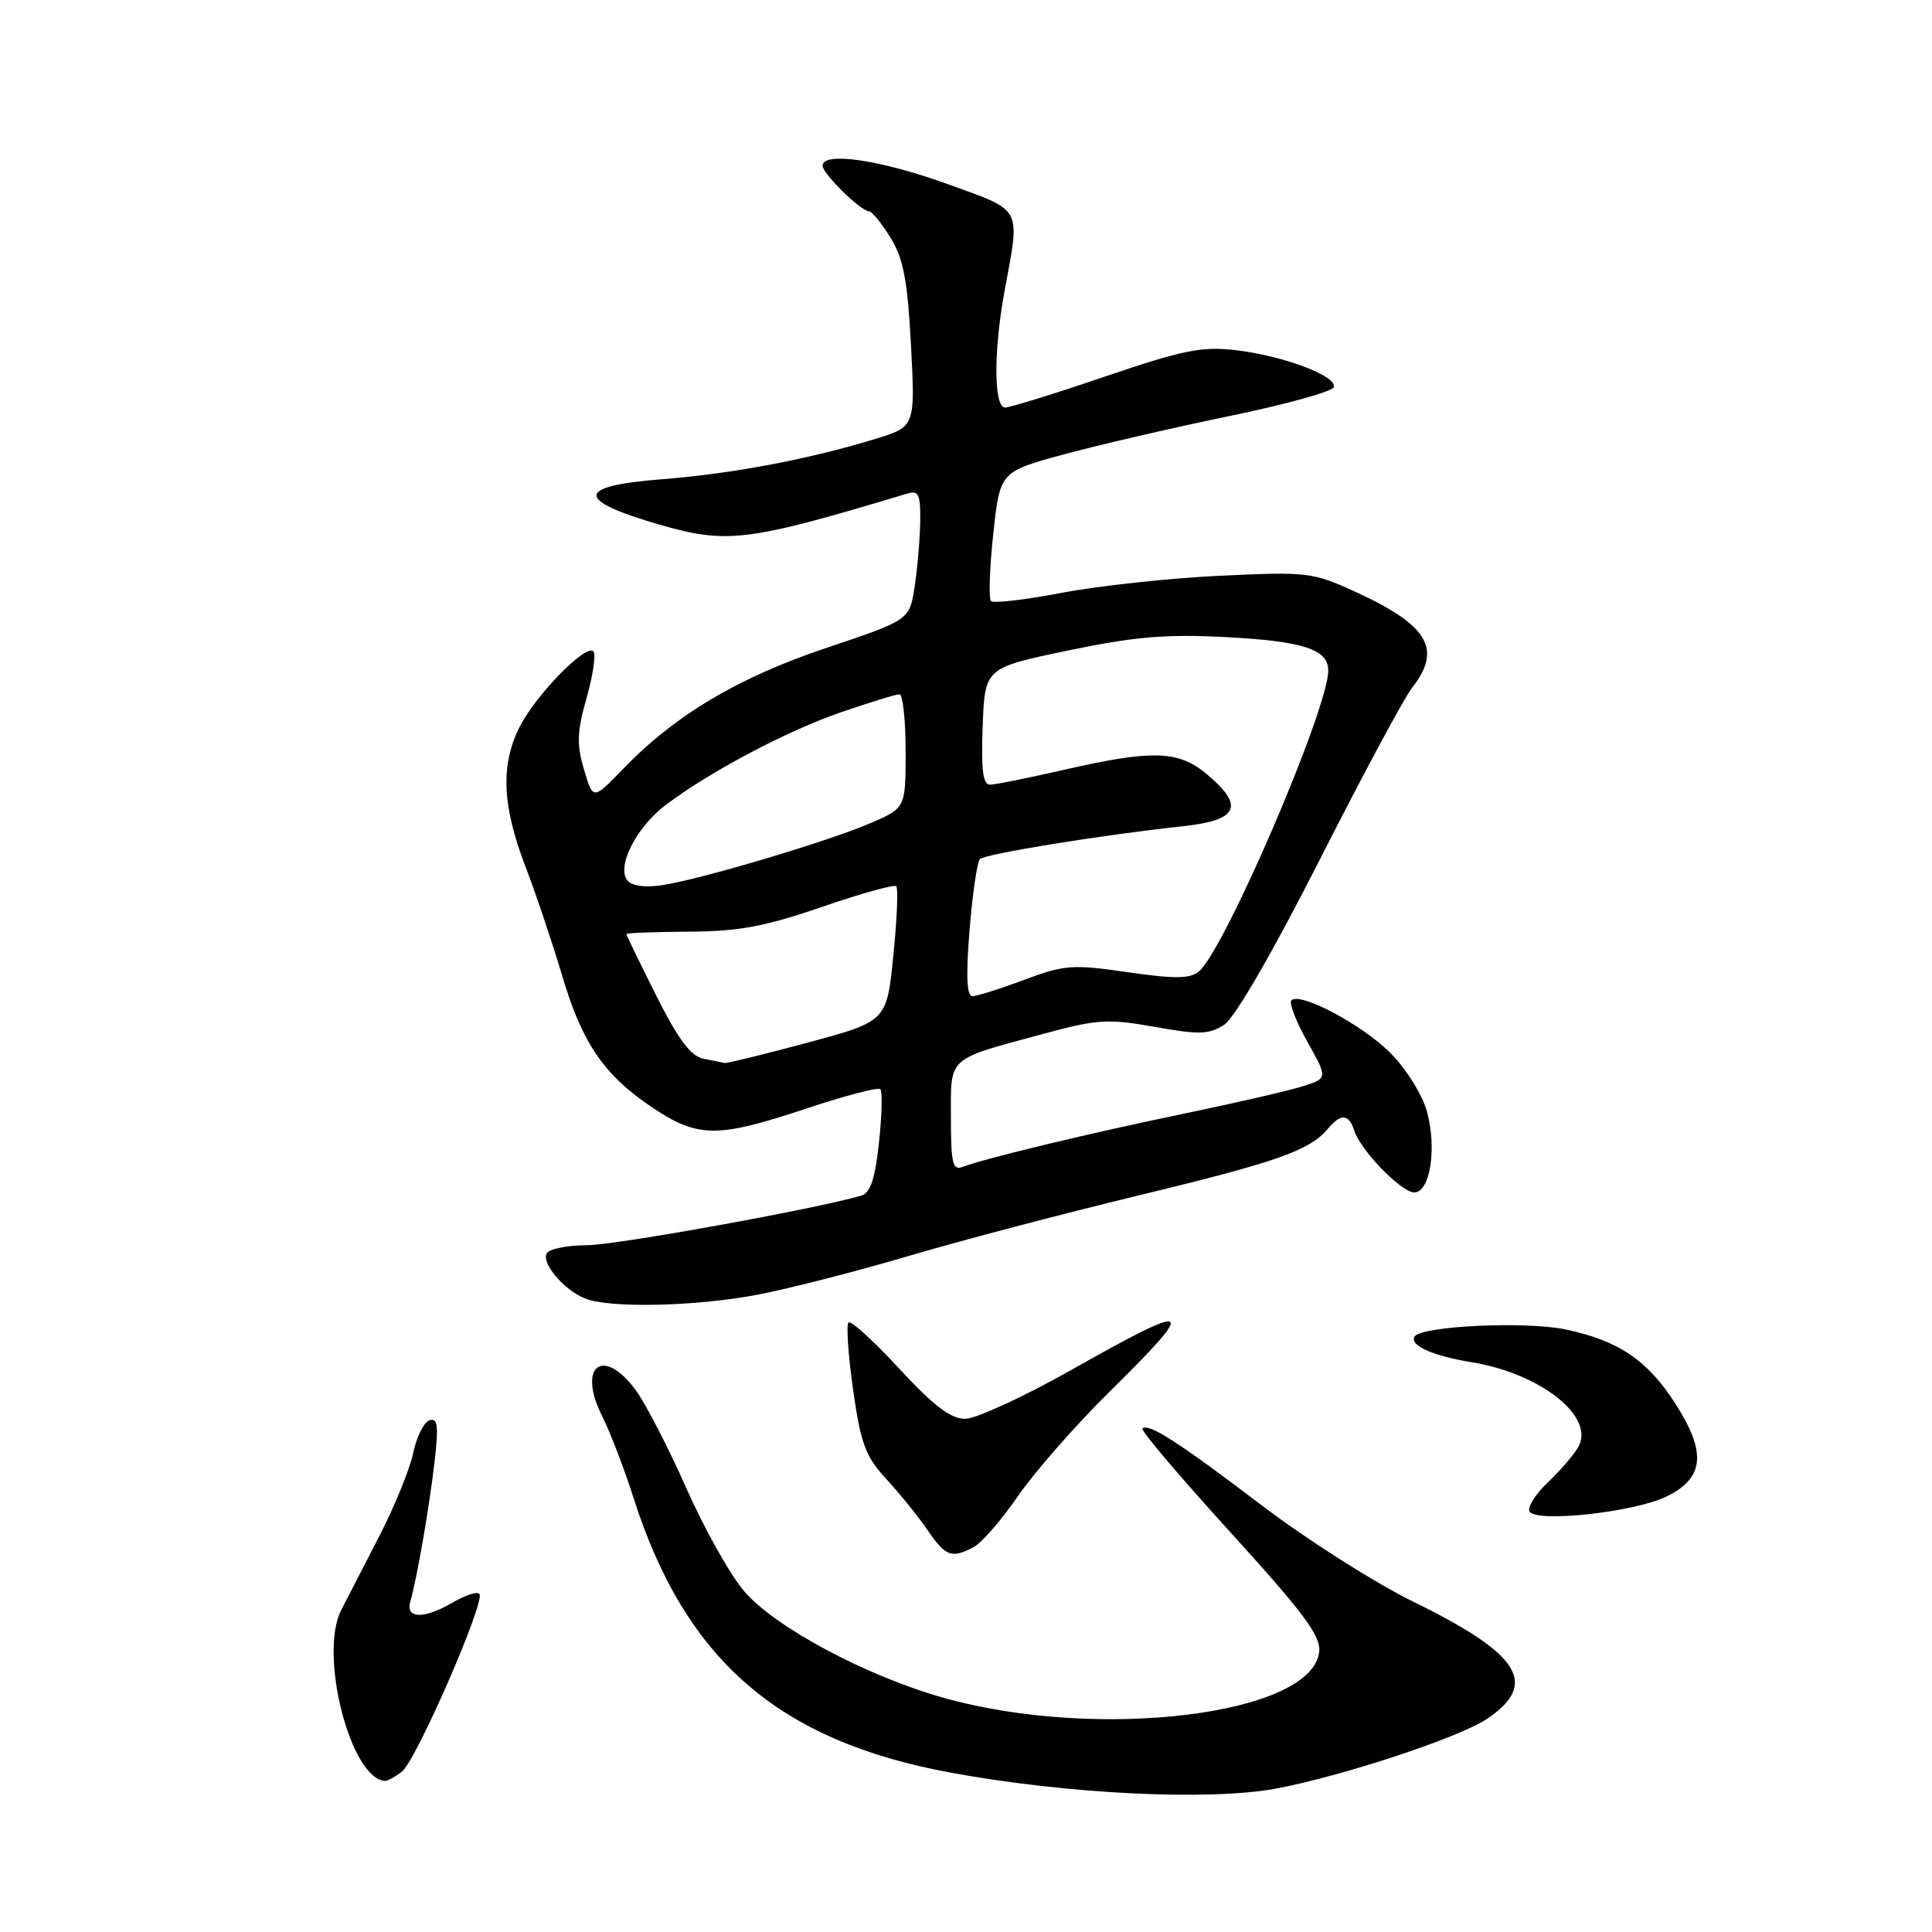 <?xml version="1.0" encoding="UTF-8" standalone="no"?>
<!DOCTYPE svg PUBLIC "-//W3C//DTD SVG 1.1//EN" "http://www.w3.org/Graphics/SVG/1.1/DTD/svg11.dtd" >
<svg xmlns="http://www.w3.org/2000/svg" xmlns:xlink="http://www.w3.org/1999/xlink" version="1.1" viewBox="0 0 256 256">
 <g >
 <path fill="currentColor"
d=" M 169.11 236.99 C 177.94 235.33 193.36 230.23 197.05 227.75 C 203.93 223.11 201.45 219.17 187.28 212.24 C 182.21 209.76 173.20 204.03 167.26 199.52 C 156.14 191.07 152.16 188.51 151.38 189.29 C 151.13 189.53 156.37 195.71 163.02 203.02 C 172.81 213.78 175.05 216.80 174.80 218.89 C 173.83 227.25 145.49 230.71 125.03 224.97 C 114.83 222.10 102.68 215.62 98.61 210.85 C 96.77 208.71 93.33 202.58 90.96 197.23 C 88.59 191.88 85.58 186.04 84.27 184.25 C 79.94 178.32 76.44 180.98 79.79 187.65 C 80.85 189.77 82.72 194.62 83.93 198.43 C 90.81 219.99 103.16 230.69 126.00 234.89 C 141.43 237.73 160.27 238.65 169.11 236.99 Z  M 53.25 234.75 C 55.14 233.31 64.40 212.06 63.52 211.19 C 63.20 210.87 61.65 211.37 60.06 212.30 C 56.26 214.55 53.71 214.53 54.36 212.25 C 55.26 209.11 56.90 199.63 57.59 193.62 C 58.13 188.92 57.99 187.84 56.91 188.20 C 56.17 188.44 55.20 190.38 54.76 192.50 C 54.32 194.61 52.32 199.53 50.32 203.42 C 48.31 207.32 46.01 211.78 45.21 213.35 C 42.20 219.25 46.49 235.86 51.06 235.98 C 51.37 235.99 52.35 235.44 53.25 234.75 Z  M 129.04 204.98 C 130.10 204.41 132.73 201.38 134.89 198.23 C 137.06 195.08 142.47 188.91 146.91 184.52 C 158.87 172.73 158.24 172.33 142.00 181.50 C 135.68 185.07 129.33 187.99 127.90 188.00 C 125.96 188.00 123.71 186.28 119.14 181.34 C 115.76 177.67 112.74 174.93 112.43 175.24 C 112.12 175.55 112.39 179.56 113.04 184.15 C 114.06 191.32 114.68 193.00 117.46 196.00 C 119.23 197.93 121.69 200.96 122.91 202.75 C 125.31 206.26 126.11 206.55 129.04 204.98 Z  M 220.81 198.30 C 225.84 195.85 226.16 192.48 221.99 185.98 C 218.29 180.22 214.44 177.62 207.41 176.15 C 202.11 175.05 188.30 175.70 187.44 177.10 C 186.72 178.26 189.83 179.66 195.00 180.50 C 204.14 182.00 211.33 187.68 209.16 191.68 C 208.62 192.68 206.80 194.81 205.12 196.40 C 203.44 198.00 202.34 199.75 202.68 200.29 C 203.60 201.79 216.59 200.37 220.81 198.30 Z  M 100.40 171.55 C 104.57 170.75 113.50 168.46 120.24 166.47 C 126.98 164.47 140.73 160.85 150.80 158.42 C 169.22 153.97 173.56 152.44 175.95 149.57 C 177.64 147.52 178.73 147.59 179.43 149.77 C 180.27 152.42 185.67 158.00 187.40 158.00 C 189.49 158.00 190.41 152.23 189.09 147.33 C 188.49 145.10 186.37 141.69 184.26 139.55 C 180.53 135.79 172.27 131.39 171.11 132.56 C 170.78 132.89 171.73 135.35 173.22 138.01 C 175.93 142.87 175.93 142.87 172.71 143.91 C 170.95 144.48 163.88 146.11 157.00 147.54 C 144.35 150.16 130.47 153.50 127.58 154.61 C 126.23 155.13 126.00 154.17 126.00 148.09 C 126.00 139.89 125.34 140.48 138.33 136.97 C 145.41 135.05 146.83 134.97 153.03 136.07 C 158.92 137.13 160.22 137.08 162.22 135.78 C 163.63 134.85 168.63 126.21 174.88 113.90 C 180.56 102.71 186.06 92.46 187.10 91.14 C 191.14 86.01 189.27 82.85 179.58 78.41 C 173.95 75.83 173.23 75.74 161.61 76.29 C 154.95 76.61 145.54 77.63 140.70 78.55 C 135.86 79.48 131.64 79.97 131.31 79.64 C 130.99 79.32 131.12 75.33 131.61 70.78 C 132.50 62.50 132.50 62.50 141.00 60.20 C 145.68 58.93 155.55 56.65 162.94 55.12 C 170.33 53.60 176.54 51.88 176.73 51.30 C 177.22 49.84 170.06 47.14 163.75 46.40 C 159.26 45.87 156.75 46.38 146.43 49.89 C 139.80 52.15 133.83 54.00 133.18 54.00 C 131.67 54.00 131.64 46.52 133.12 38.50 C 135.19 27.25 135.62 28.04 125.50 24.37 C 116.69 21.18 109.00 20.05 109.00 21.96 C 109.00 23.02 114.08 28.00 115.16 28.00 C 115.53 28.00 116.80 29.57 117.99 31.48 C 119.71 34.26 120.25 37.12 120.71 45.75 C 121.28 56.55 121.28 56.55 115.89 58.19 C 107.05 60.88 97.04 62.77 87.75 63.50 C 76.25 64.39 76.14 66.26 87.40 69.52 C 96.35 72.11 99.07 71.77 120.25 65.39 C 121.73 64.95 121.99 65.52 121.93 69.18 C 121.89 71.56 121.55 75.45 121.18 77.83 C 120.50 82.16 120.50 82.16 109.50 85.85 C 97.79 89.78 89.44 94.75 82.54 101.91 C 78.58 106.02 78.58 106.02 77.38 101.96 C 76.39 98.62 76.46 96.92 77.74 92.43 C 78.59 89.42 78.99 86.66 78.63 86.30 C 77.64 85.30 71.09 91.98 68.91 96.21 C 66.31 101.26 66.51 106.67 69.59 114.73 C 71.02 118.45 73.21 124.99 74.48 129.25 C 77.14 138.28 80.09 142.55 86.63 146.88 C 92.54 150.79 95.12 150.79 106.81 146.90 C 111.93 145.19 116.36 144.03 116.65 144.32 C 116.94 144.61 116.86 147.79 116.47 151.39 C 115.96 156.18 115.33 158.07 114.14 158.42 C 108.07 160.20 81.52 165.00 77.74 165.00 C 75.20 165.00 72.82 165.48 72.46 166.06 C 71.68 167.33 74.68 170.90 77.50 172.05 C 80.72 173.37 92.21 173.12 100.40 171.55 Z  M 93.22 140.29 C 91.55 139.97 89.89 137.76 86.97 131.95 C 84.79 127.60 83.00 123.92 83.00 123.77 C 83.00 123.62 86.71 123.48 91.25 123.45 C 97.87 123.42 101.36 122.77 108.89 120.18 C 114.05 118.40 118.50 117.16 118.76 117.43 C 119.03 117.70 118.86 121.83 118.37 126.62 C 117.50 135.33 117.50 135.33 107.00 138.16 C 101.22 139.71 96.28 140.92 96.00 140.85 C 95.72 140.78 94.48 140.53 93.22 140.29 Z  M 128.47 123.25 C 128.86 118.44 129.48 114.20 129.84 113.84 C 130.53 113.14 146.11 110.62 156.75 109.48 C 164.10 108.69 164.96 106.82 159.92 102.59 C 156.17 99.43 152.69 99.32 141.00 102.00 C 136.32 103.07 131.92 103.96 131.21 103.97 C 130.24 103.99 129.99 102.08 130.21 96.25 C 130.50 88.50 130.50 88.50 141.50 86.20 C 150.25 84.37 154.49 84.01 162.24 84.41 C 172.68 84.95 176.00 86.02 176.00 88.86 C 176.00 93.95 162.22 125.98 158.84 128.74 C 157.66 129.70 155.61 129.72 149.41 128.82 C 142.12 127.76 141.05 127.84 135.71 129.83 C 132.53 131.03 129.44 132.00 128.84 132.00 C 128.10 132.00 127.98 129.29 128.47 123.25 Z  M 83.15 116.68 C 81.65 114.88 84.28 109.65 88.15 106.71 C 93.94 102.31 104.23 96.86 111.43 94.38 C 115.23 93.07 118.72 92.00 119.18 92.00 C 119.63 92.00 120.00 95.39 120.00 99.54 C 120.00 107.07 120.00 107.07 115.30 109.09 C 109.65 111.51 92.94 116.49 87.81 117.28 C 85.54 117.64 83.75 117.40 83.15 116.68 Z "/>
</g>
</svg>